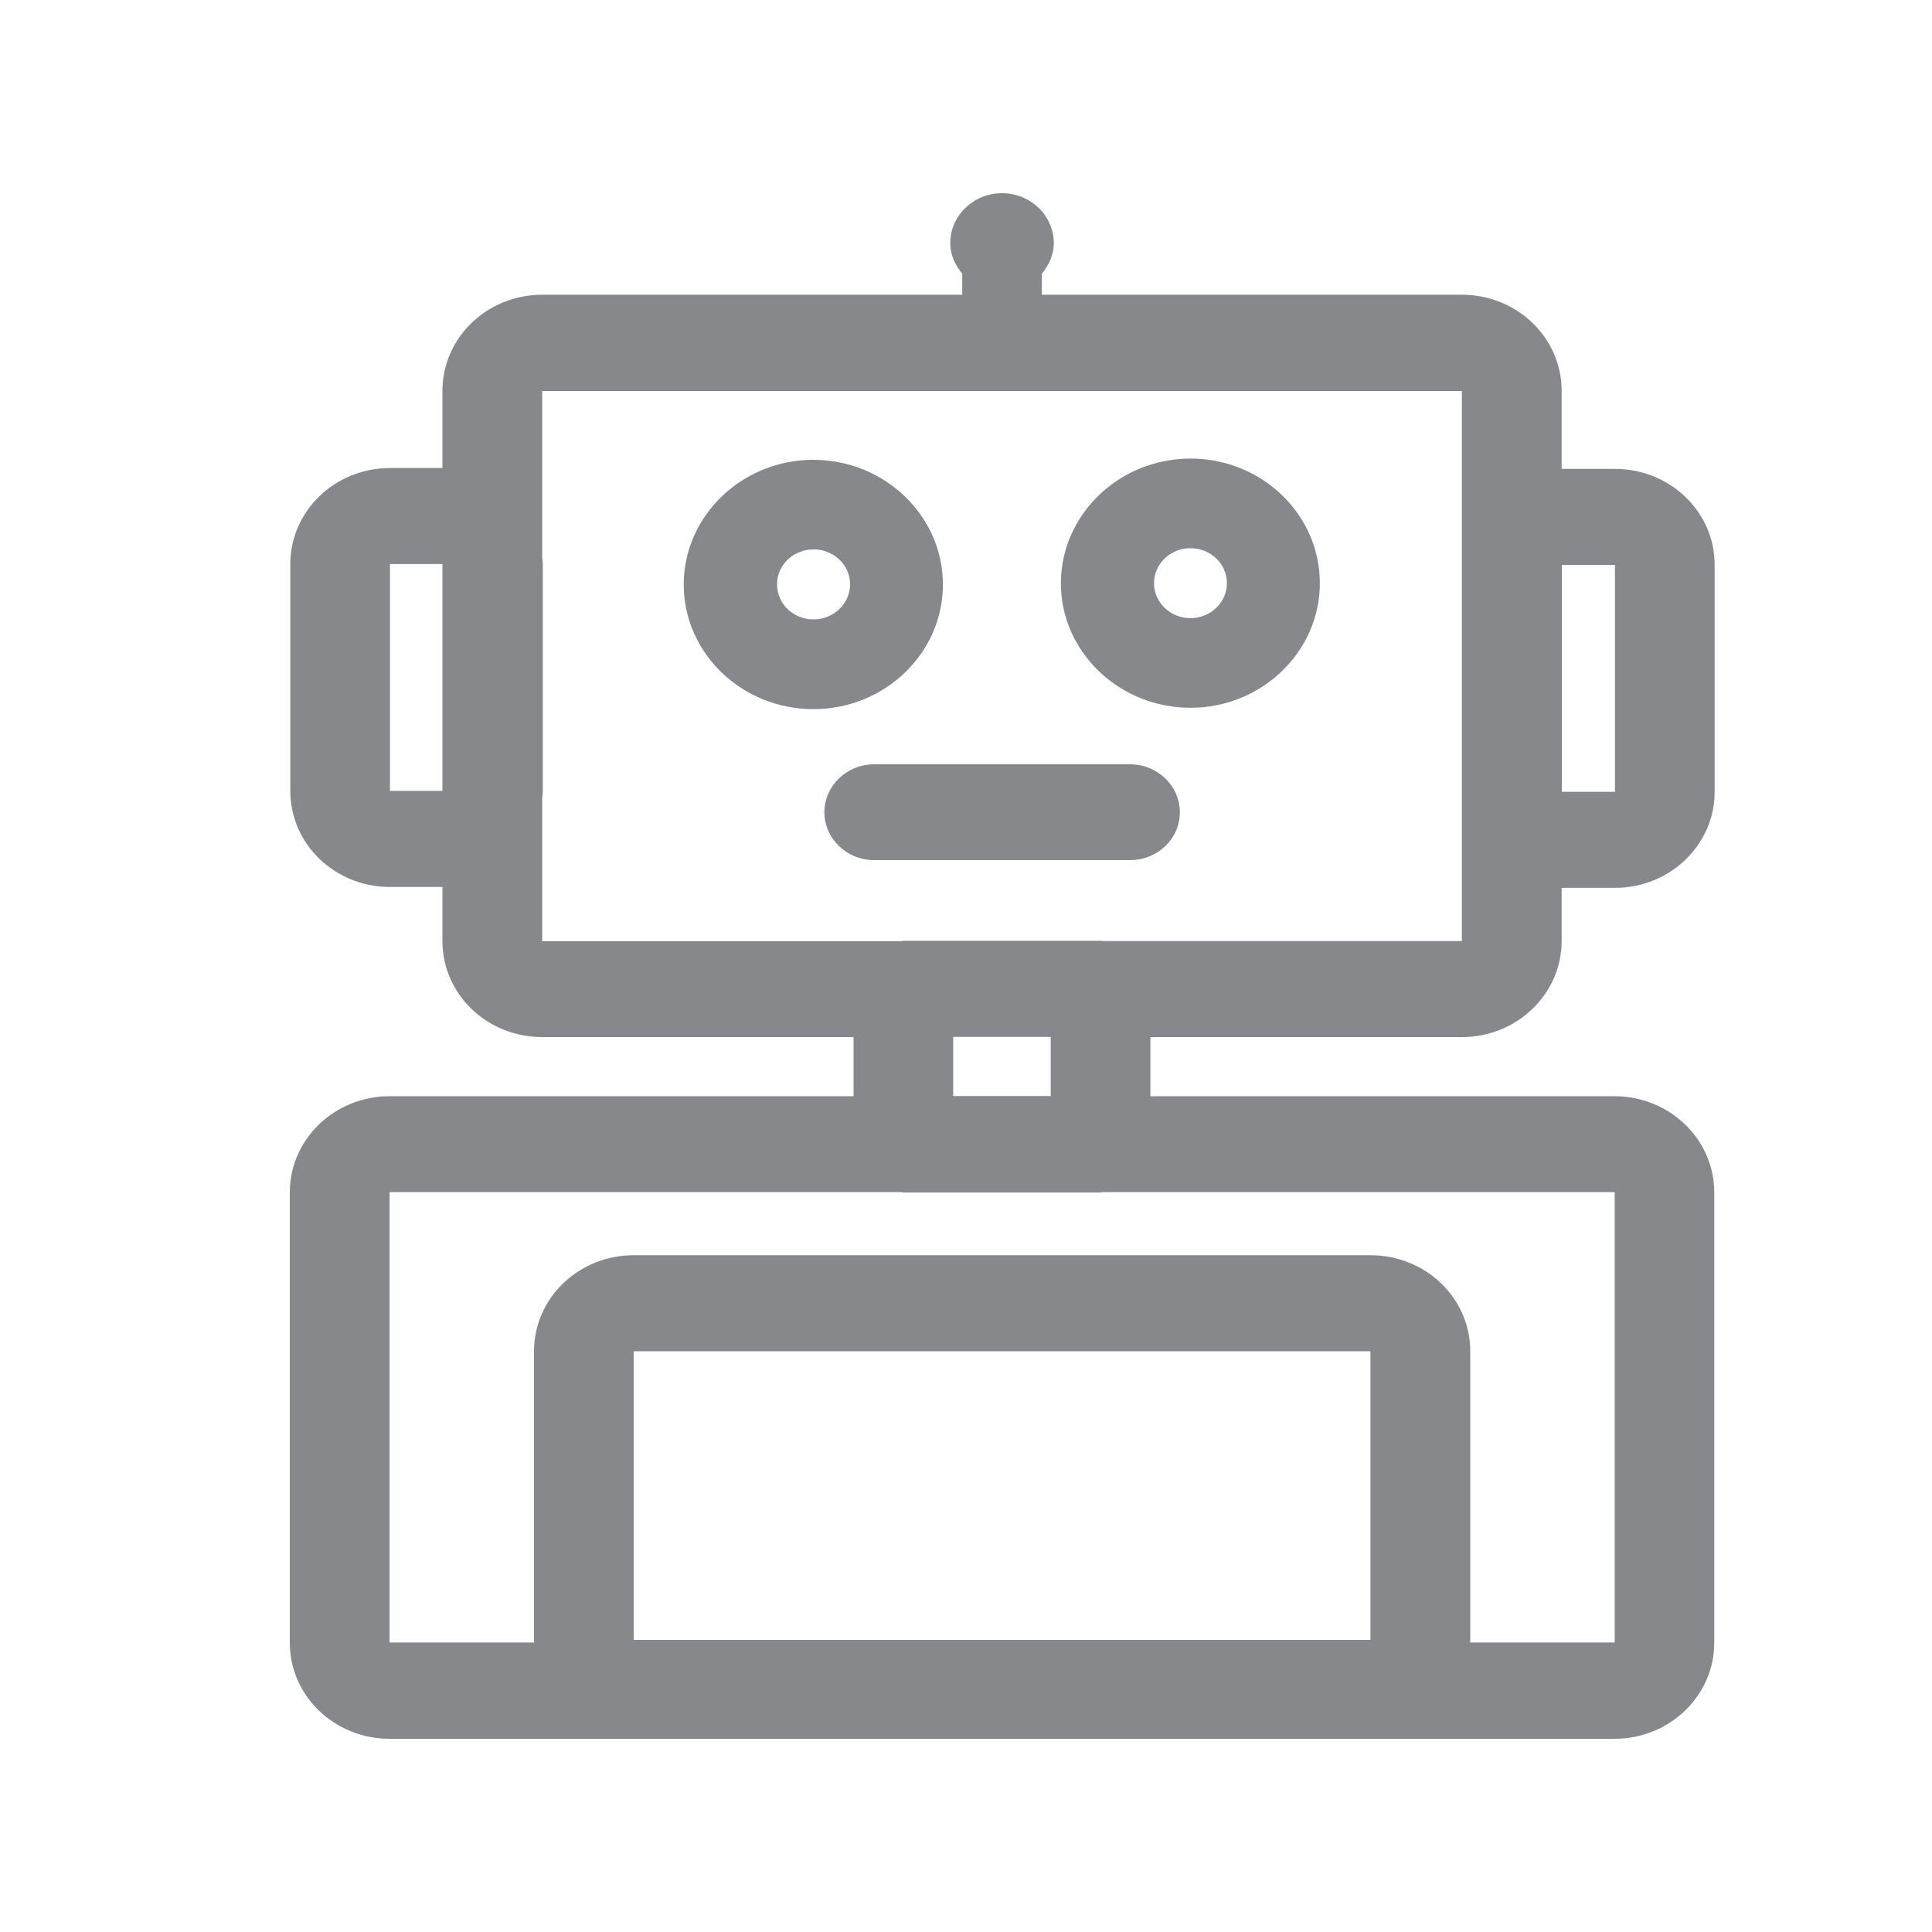 <svg width="20" height="20" viewBox="0 0 20 20" fill="none" xmlns="http://www.w3.org/2000/svg">
<path fill-rule="evenodd" clip-rule="evenodd" d="M11.419 9.742H15.133V4.048H5.613V5.773C5.615 5.796 5.619 5.819 5.619 5.841V8.19C5.619 8.212 5.615 8.235 5.613 8.258V9.744H9.326C9.336 9.744 9.342 9.739 9.352 9.739H11.394C11.403 9.737 11.41 9.742 11.419 9.742ZM9.867 11.346H10.877V10.734H9.867V11.346ZM16.713 12.341H11.408C11.403 12.341 11.399 12.345 11.392 12.345H9.349C9.345 12.345 9.34 12.341 9.333 12.341H4.033V17.003H5.53C5.53 16.994 5.528 16.985 5.528 16.976V13.988C5.528 13.44 5.988 12.994 6.56 12.994H14.187C14.758 12.994 15.22 13.437 15.22 13.988V16.976C15.22 16.985 15.218 16.994 15.218 17.003H16.715V12.341H16.713ZM6.56 16.976H14.187V13.988H6.56V16.976ZM4.037 8.187H4.58V5.839H4.037V8.187ZM16.168 8.197H16.718V5.848H16.168V8.197ZM15.133 10.736H11.909V11.348H16.713C17.283 11.348 17.746 11.794 17.746 12.343V17.006C17.746 17.554 17.283 18 16.713 18H4.033C3.463 18 3 17.556 3 17.006V12.343C3 11.794 3.463 11.348 4.033 11.348H8.836V10.736H5.613C5.042 10.736 4.58 10.292 4.58 9.742V9.182H4.037C3.467 9.182 3.005 8.738 3.005 8.187V5.839C3.005 5.291 3.467 4.845 4.037 4.845H4.58V4.046C4.58 3.497 5.042 3.051 5.613 3.051H9.961V2.833C9.887 2.744 9.837 2.637 9.837 2.517C9.837 2.232 10.077 2 10.373 2C10.668 2 10.909 2.232 10.909 2.517C10.909 2.637 10.858 2.744 10.785 2.833V3.051H15.133C15.703 3.051 16.166 3.495 16.166 4.046V4.854H16.718C17.288 4.854 17.75 5.297 17.75 5.848V8.197C17.75 8.745 17.288 9.191 16.718 9.191H16.166V9.742C16.166 10.29 15.703 10.736 15.133 10.736ZM8.422 6.412C8.63 6.412 8.8 6.249 8.8 6.048C8.8 5.848 8.63 5.687 8.422 5.687C8.214 5.687 8.044 5.848 8.044 6.048C8.044 6.251 8.211 6.412 8.422 6.412ZM9.761 6.051C9.761 6.763 9.159 7.341 8.42 7.341C7.68 7.341 7.078 6.763 7.078 6.051C7.078 5.341 7.68 4.76 8.42 4.76C9.159 4.76 9.761 5.341 9.761 6.051ZM12.324 6.399C12.532 6.399 12.701 6.237 12.701 6.037C12.701 5.837 12.532 5.675 12.324 5.675C12.115 5.675 11.946 5.837 11.946 6.037C11.946 6.235 12.115 6.399 12.324 6.399ZM12.324 4.747C13.063 4.747 13.663 5.325 13.663 6.037C13.663 6.747 13.061 7.327 12.324 7.327C11.586 7.327 10.982 6.749 10.982 6.037C10.984 5.325 11.586 4.747 12.324 4.747ZM11.698 7.912C11.982 7.912 12.214 8.135 12.214 8.408C12.214 8.684 11.982 8.904 11.698 8.904H9.049C8.765 8.904 8.534 8.681 8.534 8.408C8.534 8.135 8.765 7.912 9.049 7.912H11.698Z" fill="#86888C"/>
</svg>
